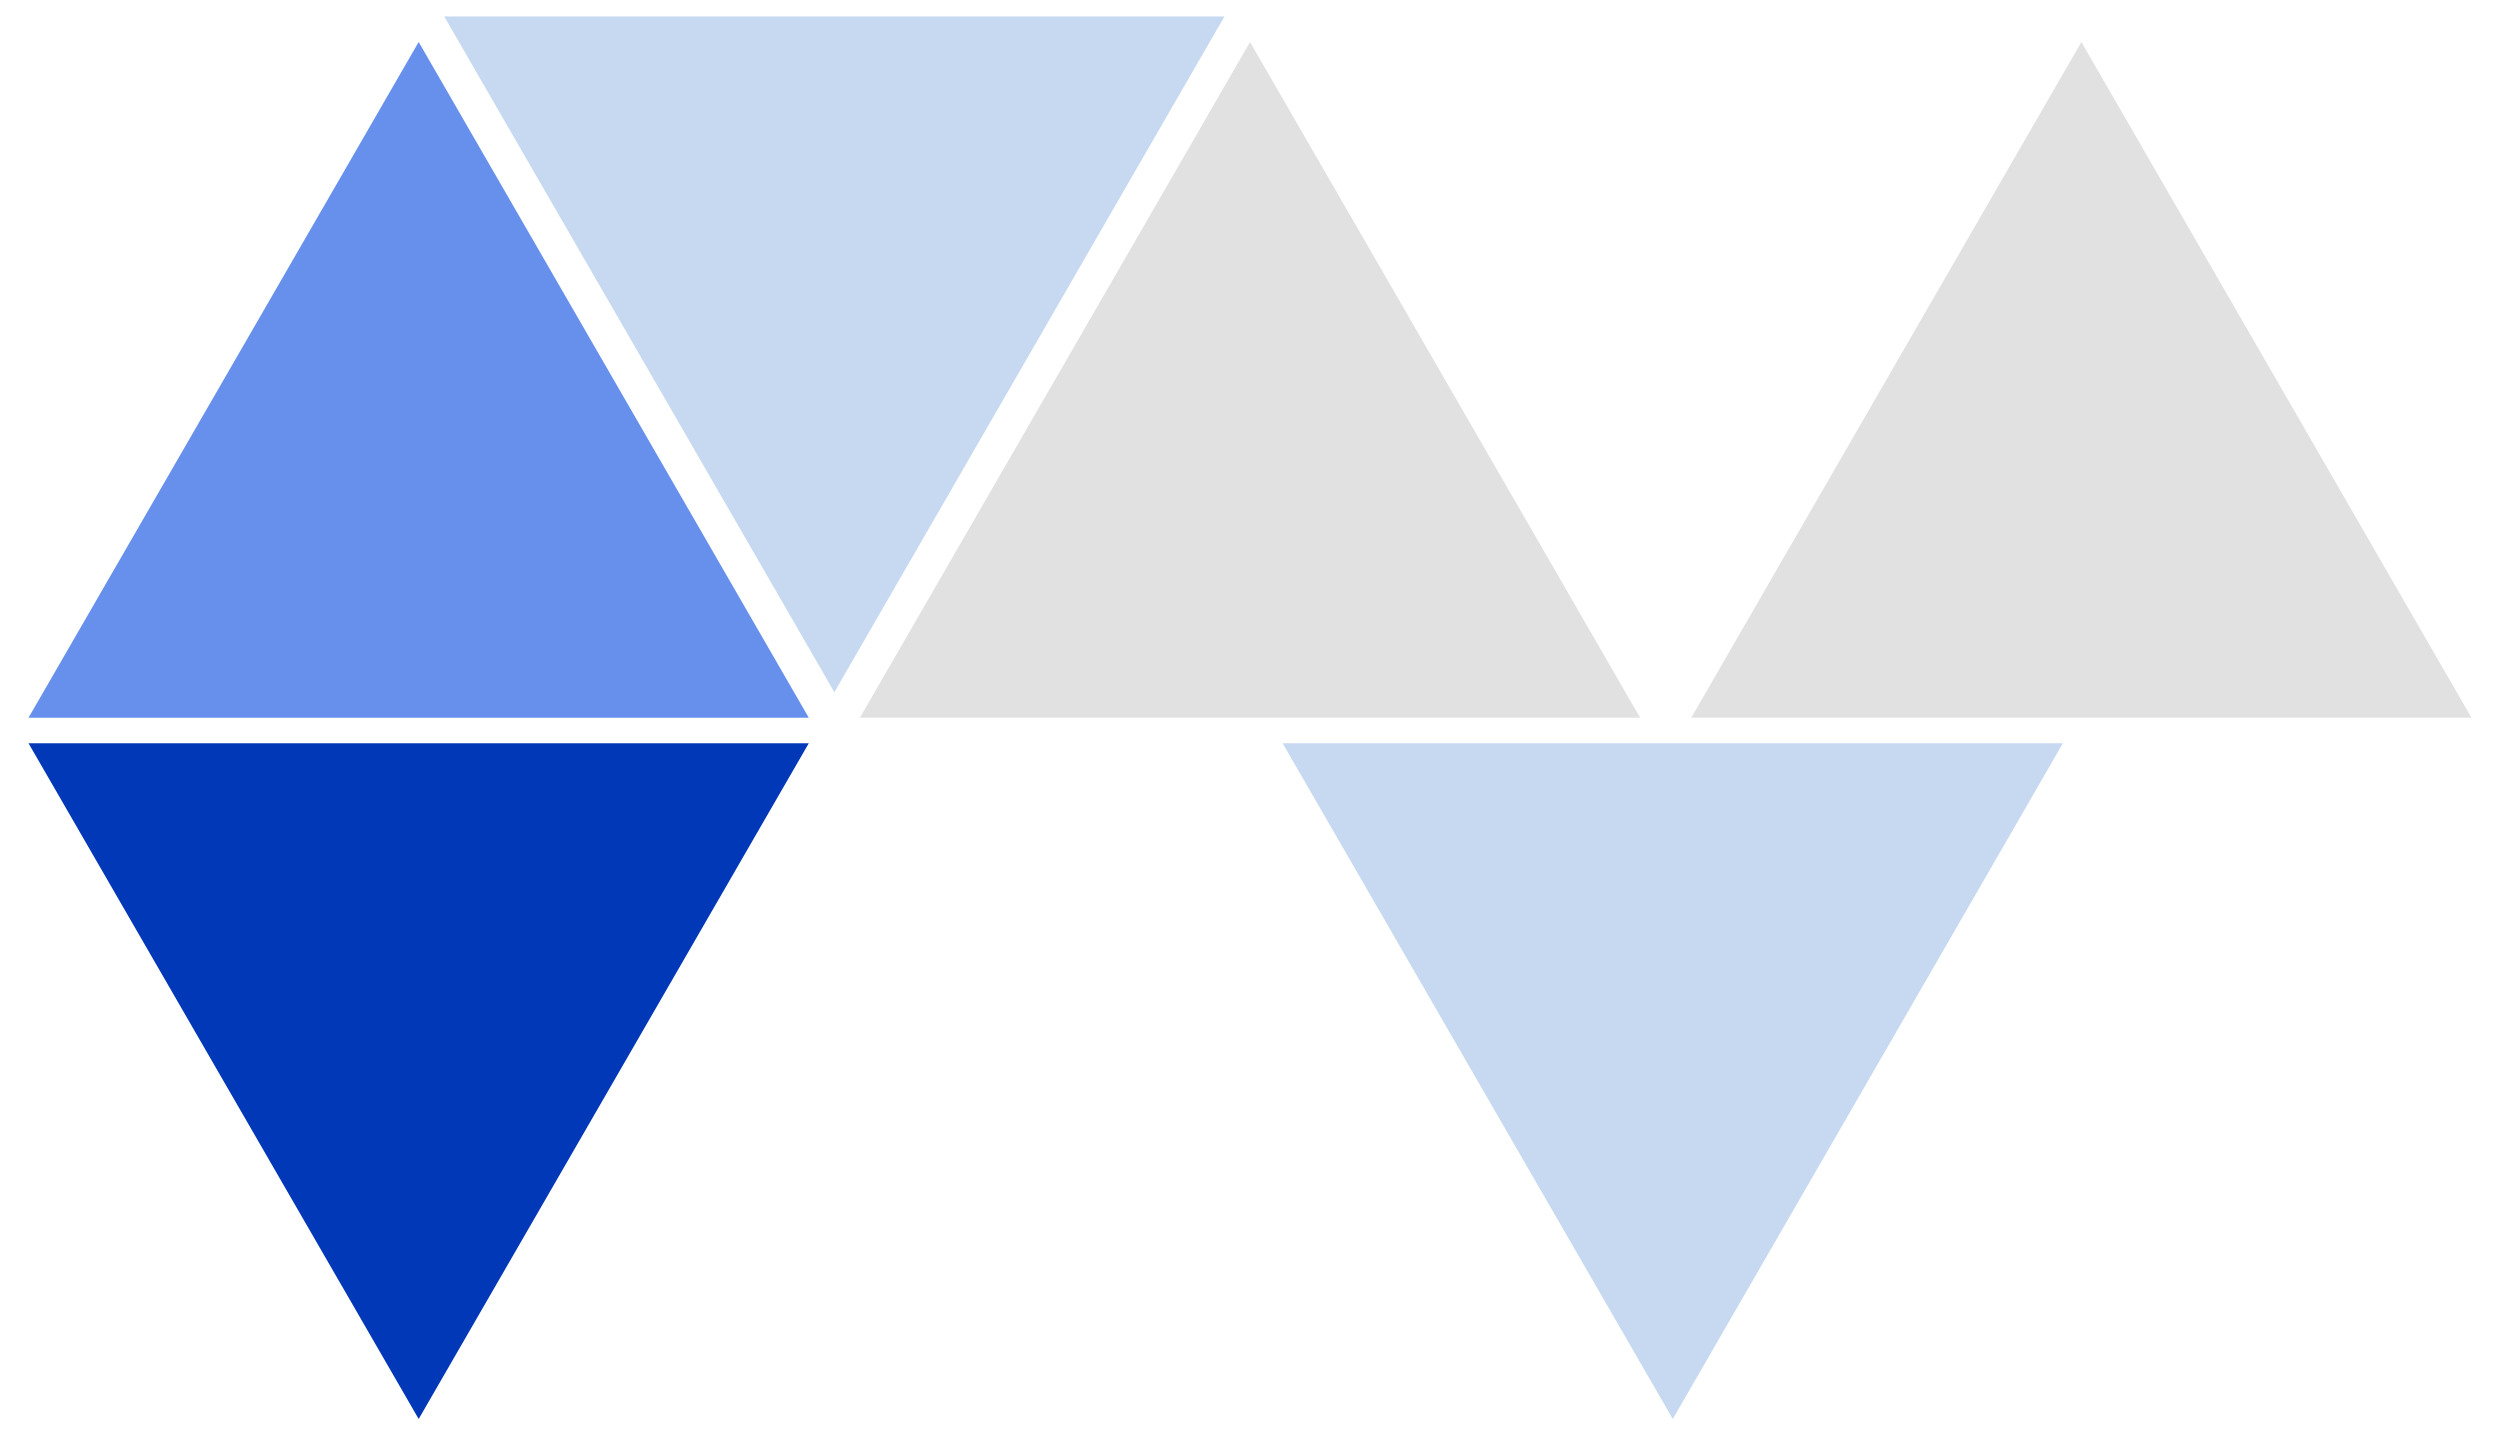 <?xml version="1.0" encoding="UTF-8" standalone="no"?>
<svg
   xmlns:dc="http://purl.org/dc/elements/1.1/"
   xmlns:cc="http://creativecommons.org/ns#"
   xmlns:rdf="http://www.w3.org/1999/02/22-rdf-syntax-ns#"
   xmlns:svg="http://www.w3.org/2000/svg"
   xmlns="http://www.w3.org/2000/svg"
   xmlns:sodipodi="http://sodipodi.sourceforge.net/DTD/sodipodi-0.dtd"
   xmlns:inkscape="http://www.inkscape.org/namespaces/inkscape"
   width="103.613mm"
   height="60.176mm"
   viewBox="0 0 103.613 60.176"
   version="1.1"
   id="svg5596"
   inkscape:version="1.0.2-2 (e86c870879, 2021-01-15)"
   sodipodi:docname="kane-construction-logo.svg">
  <defs
     id="defs5590" />
  <sodipodi:namedview
     id="base"
     pagecolor="#ffffff"
     bordercolor="#666666"
     borderopacity="1.0"
     inkscape:pageopacity="0.0"
     inkscape:pageshadow="2"
     inkscape:zoom="1.4"
     inkscape:cx="184.58648"
     inkscape:cy="134.73859"
     inkscape:document-units="mm"
     inkscape:current-layer="layer1"
     inkscape:document-rotation="0"
     showgrid="false"
     inkscape:window-width="1500"
     inkscape:window-height="930"
     inkscape:window-x="-6"
     inkscape:window-y="-6"
     inkscape:window-maximized="1" />
  <g
     inkscape:label="Layer 1"
     inkscape:groupmode="layer"
     id="layer1"
     transform="translate(-12.887,-119.44)">
    <path
       sodipodi:type="star"
       style="fill:#6790ec;fill-opacity:1;stroke:#fffbff;stroke-width:1.365;stroke-miterlimit:4;stroke-dasharray:none;stroke-opacity:0"
       id="path6159"
       sodipodi:sides="3"
       sodipodi:cx="30.238094"
       sodipodi:cy="139.85118"
       sodipodi:r1="18.670647"
       sodipodi:r2="9.3353233"
       sodipodi:arg1="0.52359878"
       sodipodi:arg2="1.5707963"
       inkscape:flatsided="false"
       inkscape:rounded="0"
       inkscape:randomized="0"
       d="m 46.407,149.186 -16.169,0 -16.169,0 8.085,-14.003 8.085,-14.003 8.085,14.003 z"
       inkscape:transform-center-y="-4.6676633" />
    <path
       sodipodi:type="star"
       style="fill:#c7d9f1;fill-opacity:1;stroke:#fffbff;stroke-width:1.365;stroke-miterlimit:4;stroke-dasharray:none;stroke-opacity:0"
       id="path6159-6"
       sodipodi:sides="3"
       sodipodi:cx="47.465683"
       sodipodi:cy="-129.45753"
       sodipodi:r1="18.670647"
       sodipodi:r2="9.3353233"
       sodipodi:arg1="0.52359878"
       sodipodi:arg2="1.5707963"
       inkscape:flatsided="false"
       inkscape:rounded="0"
       inkscape:randomized="0"
       inkscape:transform-center-y="4.6676676"
       d="m 63.635,-120.122 -16.169,0 -16.169,0 8.085,-14.003 8.085,-14.003 8.085,14.003 z"
       transform="scale(1,-1)" />
    <path
       sodipodi:type="star"
       style="fill:#e1e1e1;fill-opacity:1;stroke:#fffbff;stroke-width:1.365;stroke-miterlimit:4;stroke-dasharray:none;stroke-opacity:0"
       id="path6159-7"
       sodipodi:sides="3"
       sodipodi:cx="64.693268"
       sodipodi:cy="139.8512"
       sodipodi:r1="18.670647"
       sodipodi:r2="9.3353233"
       sodipodi:arg1="0.52359878"
       sodipodi:arg2="1.5707963"
       inkscape:flatsided="false"
       inkscape:rounded="0"
       inkscape:randomized="0"
       inkscape:transform-center-y="-4.6676633"
       d="m 80.863,149.187 -16.169,0 -16.169,0 8.085,-14.003 8.085,-14.003 8.085,14.003 z" />
    <path
       sodipodi:type="star"
       style="fill:#c7d9f1;fill-opacity:1;stroke:#fffbff;stroke-width:1.365;stroke-miterlimit:4;stroke-dasharray:none;stroke-opacity:0"
       id="path6159-5"
       sodipodi:sides="3"
       sodipodi:cx="82.215103"
       sodipodi:cy="-159.58015"
       sodipodi:r1="18.670647"
       sodipodi:r2="9.3353233"
       sodipodi:arg1="0.52359878"
       sodipodi:arg2="1.5707963"
       inkscape:flatsided="false"
       inkscape:rounded="0"
       inkscape:randomized="0"
       inkscape:transform-center-y="4.66766"
       d="m 98.384,-150.245 -16.169,0 -16.169,0 8.085,-14.003 8.085,-14.003 8.085,14.003 z"
       transform="scale(1,-1)" />
    <path
       sodipodi:type="star"
       style="fill:#e1e1e1;fill-opacity:1;stroke:#fffbff;stroke-width:1.365;stroke-miterlimit:4;stroke-dasharray:none;stroke-opacity:0"
       id="path6159-8"
       sodipodi:sides="3"
       sodipodi:cx="99.148445"
       sodipodi:cy="139.8512"
       sodipodi:r1="18.670647"
       sodipodi:r2="9.3353233"
       sodipodi:arg1="0.52359878"
       sodipodi:arg2="1.5707963"
       inkscape:flatsided="false"
       inkscape:rounded="0"
       inkscape:randomized="0"
       inkscape:transform-center-y="-4.6676633"
       d="m 115.318,149.187 -16.169,0 -16.169,0 8.085,-14.003 8.085,-14.003 8.085,14.003 z" />
    <path
       sodipodi:type="star"
       style="fill:#0138b7;fill-opacity:1;stroke:#fffbff;stroke-width:1.365;stroke-miterlimit:4;stroke-dasharray:none;stroke-opacity:0"
       id="path6159-66"
       sodipodi:sides="3"
       sodipodi:cx="30.238094"
       sodipodi:cy="-159.58015"
       sodipodi:r1="18.670647"
       sodipodi:r2="9.3353233"
       sodipodi:arg1="0.52359878"
       sodipodi:arg2="1.5707963"
       inkscape:flatsided="false"
       inkscape:rounded="0"
       inkscape:randomized="0"
       inkscape:transform-center-y="4.6676572"
       d="m 46.407,-150.245 -16.169,0 -16.169,0 8.085,-14.003 8.085,-14.003 8.085,14.003 z"
       transform="scale(1,-1)" />
  </g>
</svg>
